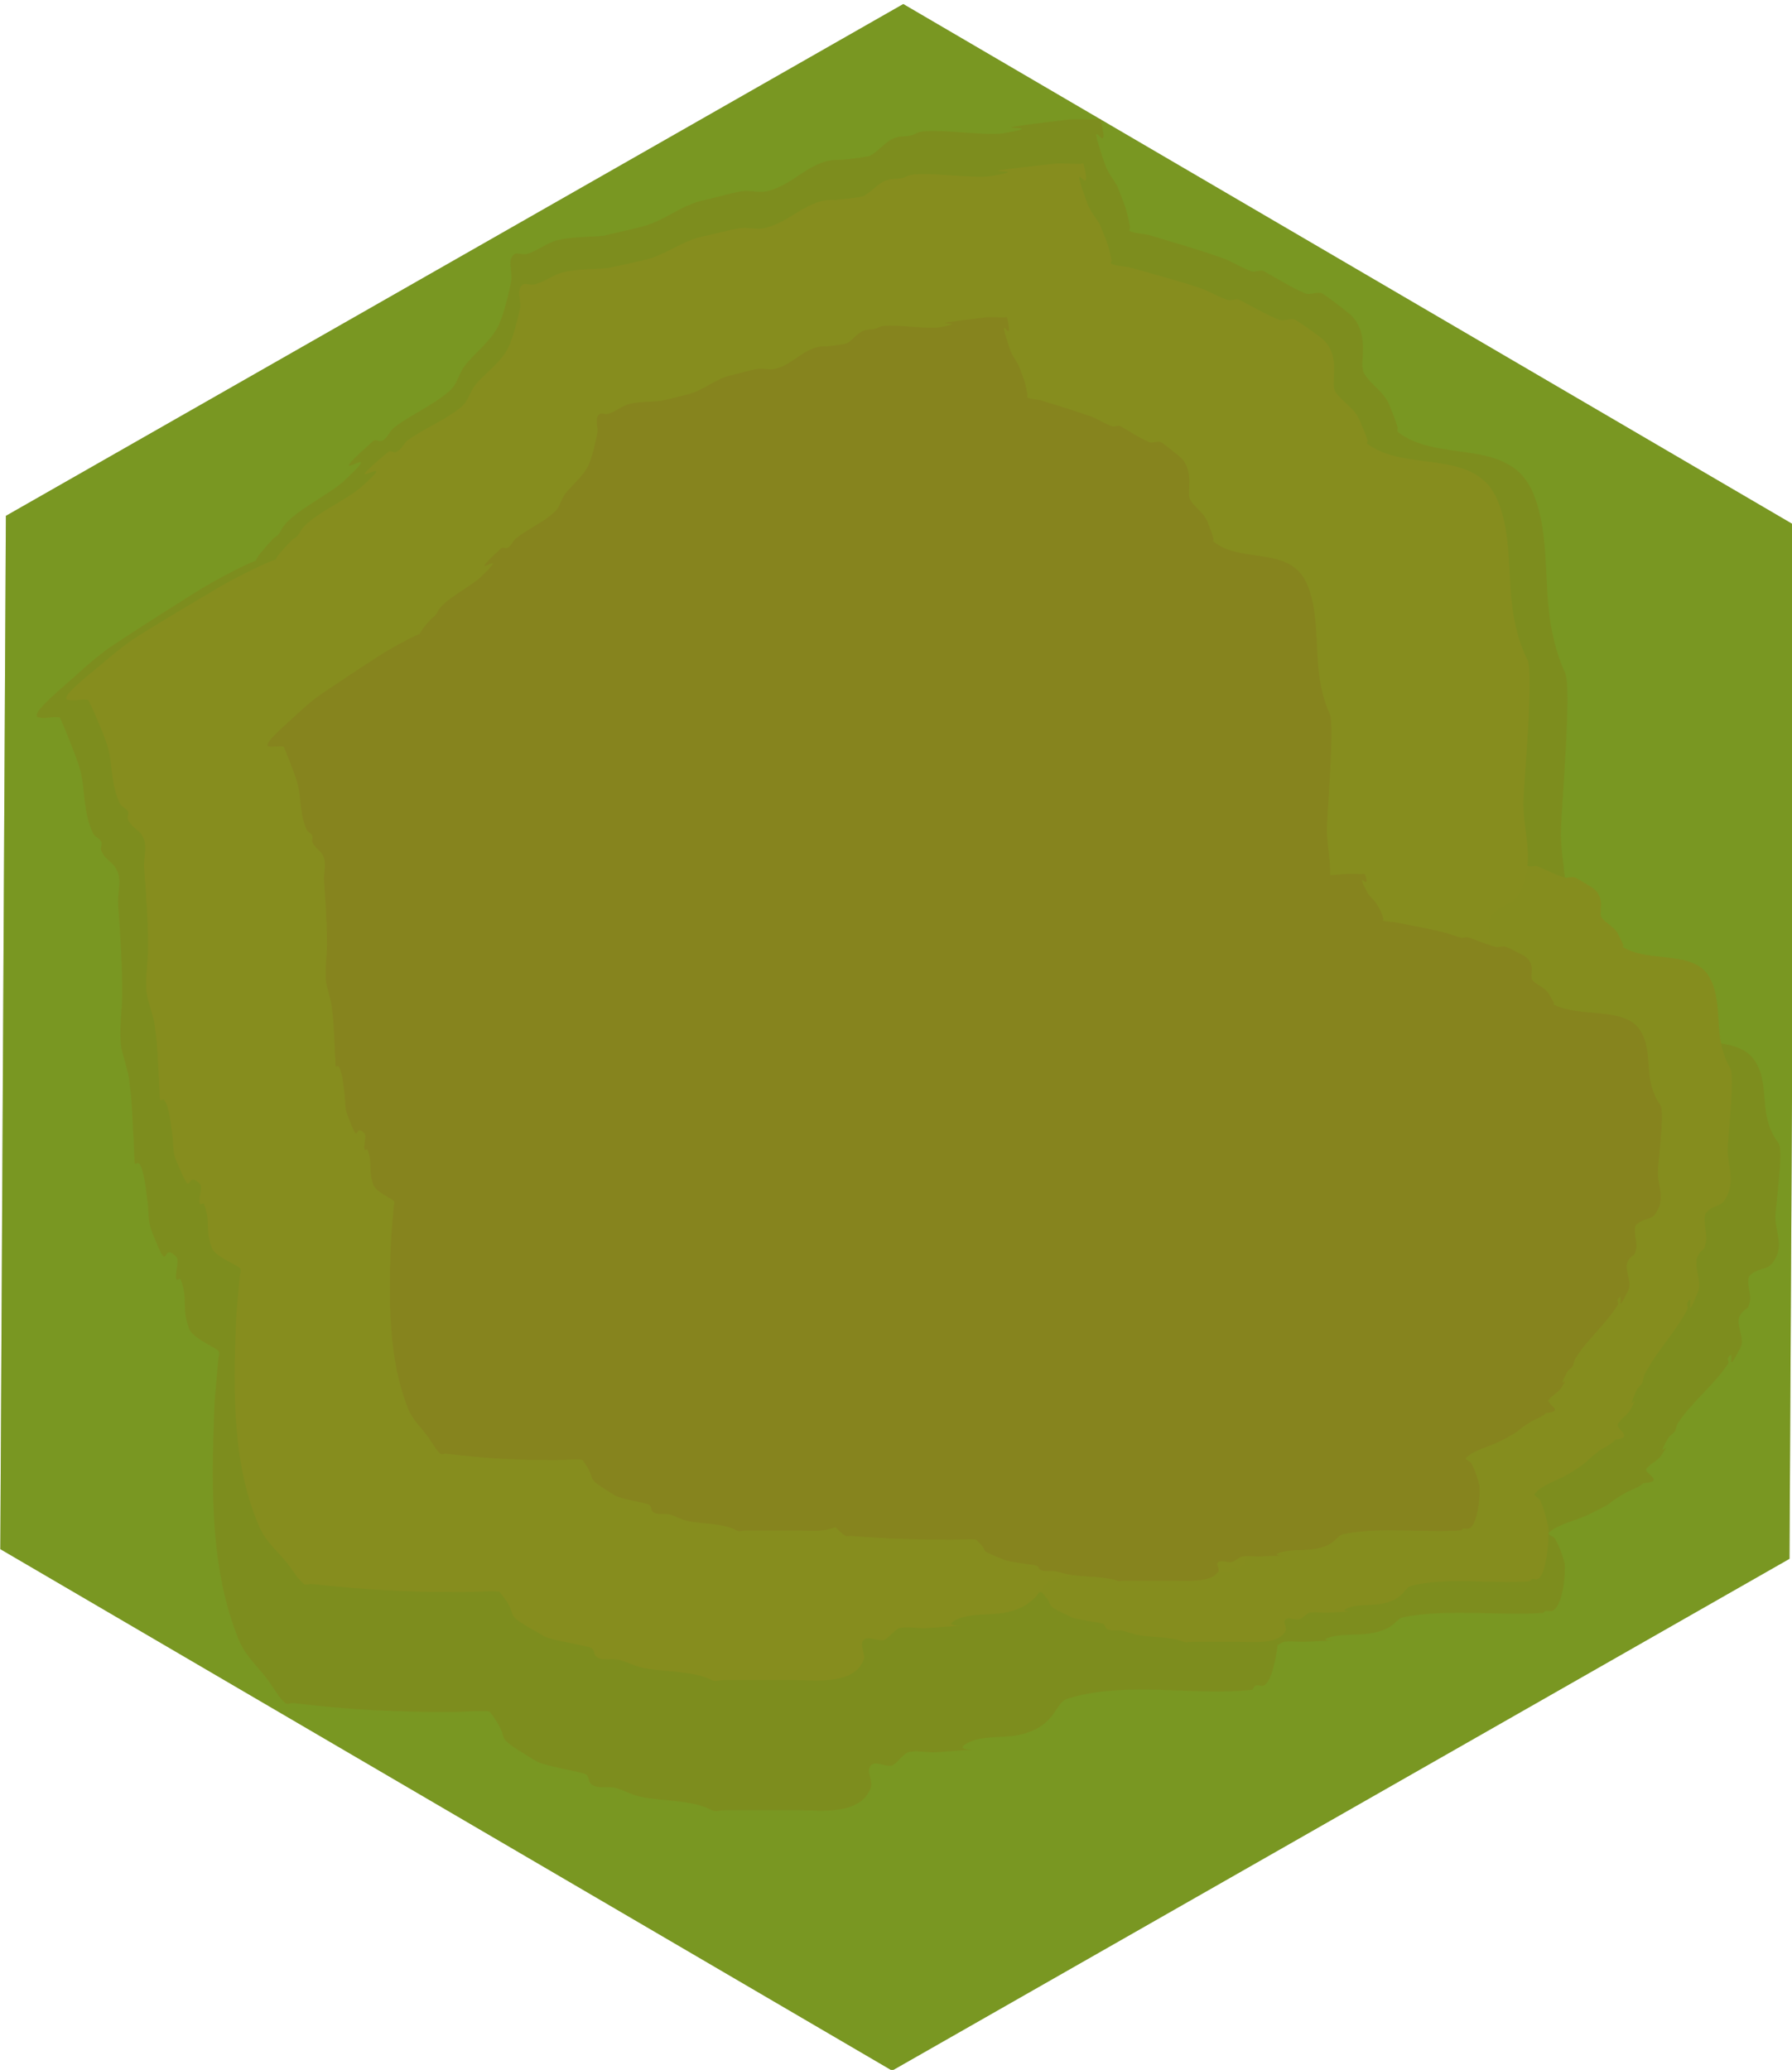 <?xml version="1.0" encoding="UTF-8" standalone="no"?>
<svg
   xmlns:osb="http://www.openswatchbook.org/uri/2009/osb"
   xmlns:dc="http://purl.org/dc/elements/1.1/"
   xmlns:cc="http://creativecommons.org/ns#"
   xmlns:rdf="http://www.w3.org/1999/02/22-rdf-syntax-ns#"
   xmlns:svg="http://www.w3.org/2000/svg"
   xmlns="http://www.w3.org/2000/svg"
   xmlns:sodipodi="http://sodipodi.sourceforge.net/DTD/sodipodi-0.dtd"
   xmlns:inkscape="http://www.inkscape.org/namespaces/inkscape"
   width="21.167mm"
   height="24.442mm"
   viewBox="0 0 21.167 24.442"
   version="1.1"
   id="svg8"
   inkscape:version="1.0.1 (3bc2e813f5, 2020-09-07)"
   sodipodi:docname="mudTile1Selected.svg">
  <defs
     id="defs2">
    <linearGradient
       id="linearGradient1027"
       osb:paint="solid">
      <stop
         style="stop-color:#486336;stop-opacity:1;"
         offset="0"
         id="stop1025" />
    </linearGradient>
    <filter
       inkscape:collect="always"
       style="color-interpolation-filters:sRGB"
       id="filter1023"
       x="-0.043"
       width="1.086"
       y="-0.041"
       height="1.083">
      <feGaussianBlur
         inkscape:collect="always"
         stdDeviation="0.309"
         id="feGaussianBlur1025" />
    </filter>
    <filter
       inkscape:collect="always"
       style="color-interpolation-filters:sRGB"
       id="filter1143"
       x="-0.013"
       width="1.026"
       y="-0.013"
       height="1.025">
      <feGaussianBlur
         inkscape:collect="always"
         stdDeviation="0.094"
         id="feGaussianBlur1145" />
    </filter>
  </defs>
  <sodipodi:namedview
     id="base"
     pagecolor="#ffffff"
     bordercolor="#666666"
     borderopacity="1.0"
     inkscape:pageopacity="0.0"
     inkscape:pageshadow="2"
     inkscape:zoom="5.6"
     inkscape:cx="45.871872"
     inkscape:cy="41.398078"
     inkscape:document-units="mm"
     inkscape:current-layer="layer1"
     inkscape:document-rotation="0"
     showgrid="false"
     inkscape:snap-page="true"
     inkscape:window-width="1052"
     inkscape:window-height="986"
     inkscape:window-x="106"
     inkscape:window-y="2"
     inkscape:window-maximized="0"
     inkscape:snap-nodes="false" />
  <g
     inkscape:label="Layer 1"
     inkscape:groupmode="layer"
     id="layer1"
     transform="translate(-78.619,-56.731)">
    <path
       sodipodi:type="star"
       style="mix-blend-mode:normal;fill:#46702c;fill-opacity:1;stroke-width:0.265"
       id="path10"
       sodipodi:sides="6"
       sodipodi:cx="105.83333"
       sodipodi:cy="144.3869"
       sodipodi:r1="99.202728"
       sodipodi:r2="85.912086"
       sodipodi:arg1="0.51820093"
       sodipodi:arg2="1.0417997"
       inkscape:flatsided="true"
       inkscape:rounded="0"
       inkscape:randomized="0"
       d="M 192.012,193.524 106.369,243.588 20.19,194.451 19.655,95.25 105.298,45.186 191.476,94.323 Z"
       transform="matrix(0.123,0,0,-0.123,76.205,86.74)" />
    <path
       style="fill:#4b6327;fill-opacity:1;stroke:none;stroke-width:0.245px;stroke-linecap:butt;stroke-linejoin:miter;stroke-opacity:1;filter:url(#filter1143)"
       d="m 89.107,60.642 c -0.34,-0.031 -0.532,0.267 -0.85,0.331 -0.093,0.019 -0.19,-0.014 -0.283,0 -0.144,0.022 -0.283,0.066 -0.425,0.094 -0.259,0.052 -0.448,0.223 -0.709,0.283 -0.141,0.033 -0.283,0.063 -0.425,0.094 -0.173,0.016 -0.35,0.009 -0.52,0.047 -0.117,0.026 -0.216,0.107 -0.331,0.142 -0.092,0.028 -0.142,-0.046 -0.189,0.047 -0.029,0.059 0.013,0.172 0,0.236 -0.025,0.126 -0.087,0.363 -0.142,0.472 -0.083,0.166 -0.264,0.292 -0.378,0.425 -0.083,0.097 -0.079,0.196 -0.189,0.283 -0.188,0.15 -0.419,0.239 -0.614,0.378 -0.054,0.039 -0.078,0.121 -0.142,0.142 -0.03,0.01 -0.07,-0.02 -0.094,0 -0.705,0.588 0.236,-0.071 -0.331,0.425 -0.17,0.148 -0.62,0.343 -0.709,0.52 -0.033,0.066 -0.071,0.071 -0.094,0.094 -0.514,0.514 0.292,-0.05 -0.709,0.472 -0.164,0.086 -1.052,0.619 -1.181,0.709 -0.166,0.115 -0.316,0.251 -0.472,0.378 -0.216,0.176 -0.364,0.315 -0.283,0.331 0.077,0.015 0.159,-0.013 0.236,0 0.012,0.002 0.21,0.461 0.236,0.567 0.056,0.225 0.031,0.439 0.142,0.661 0.02,0.04 0.08,0.052 0.094,0.094 0.01,0.03 -0.014,0.066 0,0.094 0.054,0.108 0.148,0.114 0.189,0.236 0.035,0.105 -0.009,0.221 0,0.331 0.025,0.322 0.047,0.62 0.047,0.945 0,0.172 -0.048,0.446 0,0.614 0.095,0.333 0.063,0.205 0.094,0.425 0.023,0.159 0.043,0.752 0.047,0.756 0.011,0.011 0.036,-0.011 0.047,0 0.061,0.061 0.083,0.314 0.094,0.378 0.02,0.11 0.004,0.228 0.047,0.331 0.227,0.544 0.093,0.093 0.283,0.283 0.037,0.037 -0.024,0.189 0,0.236 0.007,0.014 0.041,-0.015 0.047,0 0.089,0.222 0.007,0.286 0.094,0.52 0.038,0.102 0.294,0.199 0.331,0.236 0.022,0.022 0.002,0.063 0,0.094 -0.015,0.189 -0.04,0.377 -0.047,0.567 -0.029,0.794 -0.046,1.667 0.283,2.41 0.073,0.164 0.22,0.284 0.331,0.425 0.062,0.079 0.112,0.172 0.189,0.236 0.024,0.02 0.063,-0.004 0.094,0 0.668,0.074 1.154,0.095 1.795,0.095 0.085,0 0.408,-0.022 0.425,0 0.29,0.363 -0.048,0.196 0.52,0.52 0.091,0.052 0.525,0.114 0.567,0.142 0.029,0.02 0.022,0.07 0.047,0.094 0.068,0.068 0.191,0.022 0.283,0.047 0.096,0.026 0.186,0.075 0.283,0.094 0.252,0.05 0.579,0.03 0.803,0.142 0.042,0.021 0.094,0 0.142,0 0.283,0 0.567,0 0.85,0 0.229,0 0.684,0.061 0.803,-0.236 0.029,-0.073 -0.056,-0.181 0,-0.236 0.056,-0.056 0.159,0.015 0.236,0 0.053,-0.011 0.136,-0.131 0.189,-0.142 0.108,-0.022 0.221,0.009 0.331,0 0.825,-0.063 0.095,0.023 0.331,-0.094 0.185,-0.093 0.413,-0.047 0.614,-0.094 0.398,-0.094 0.373,-0.334 0.52,-0.378 0.638,-0.191 1.428,-0.029 2.079,-0.094 0.022,-0.002 0.026,-0.04 0.047,-0.047 0.03,-0.01 0.066,0.014 0.094,0 0.177,-0.089 0.207,-0.963 0.189,-1.087 -0.028,-0.193 -0.076,-0.384 -0.142,-0.567 -0.019,-0.053 -0.129,-0.096 -0.094,-0.142 0.156,-0.209 0.413,-0.274 0.614,-0.425 0.431,-0.323 0.208,-0.192 0.52,-0.472 0.091,-0.082 0.217,-0.132 0.283,-0.236 0.353,-0.035 -0.003,-0.231 0.047,-0.331 0.064,-0.127 0.172,-0.18 0.236,-0.331 0.175,-0.408 -0.127,0.214 0.094,-0.378 0.02,-0.053 0.072,-0.09 0.094,-0.142 0.026,-0.06 0.022,-0.129 0.047,-0.189 0.206,-0.481 0.551,-0.892 0.756,-1.37 0.019,-0.043 -0.021,-0.099 0,-0.142 0.133,-0.265 -0.072,0.545 0.189,-0.236 0.071,-0.213 -0.1,-0.556 0,-0.756 0.101,-0.202 0.106,-0.041 0.142,-0.331 0.013,-0.107 -0.071,-0.478 0,-0.567 0.171,-0.213 0.267,-0.066 0.378,-0.378 0.119,-0.333 0,-0.62 0,-0.945 0,-0.232 0.128,-1.54 0.047,-1.701 -0.104,-0.208 -0.164,-0.46 -0.189,-0.709 -0.039,-0.388 -0.006,-0.862 -0.189,-1.228 -0.278,-0.556 -1.067,-0.28 -1.512,-0.614 -0.013,-0.009 0.005,-0.032 0,-0.047 -0.027,-0.08 -0.061,-0.158 -0.094,-0.236 -0.062,-0.145 -0.2,-0.206 -0.283,-0.331 -0.071,-0.107 0.077,-0.395 -0.142,-0.614 -0.021,-0.021 -0.277,-0.209 -0.331,-0.236 -0.047,-0.024 -0.142,0.018 -0.189,0 -0.157,-0.059 -0.326,-0.163 -0.472,-0.236 -0.042,-0.021 -0.097,0.015 -0.142,0 -0.114,-0.038 -0.217,-0.104 -0.331,-0.142 -0.265,-0.088 -0.535,-0.16 -0.803,-0.236 -0.077,-0.022 -0.162,-0.017 -0.236,-0.047 -0.015,-0.006 0.003,-0.032 0,-0.047 -0.013,-0.064 -0.027,-0.127 -0.047,-0.189 -0.027,-0.08 -0.063,-0.157 -0.094,-0.236 -0.047,-0.079 -0.11,-0.15 -0.142,-0.236 -0.254,-0.699 0.082,0.045 -0.047,-0.472 -0.004,-0.015 -0.032,0 -0.047,0 -0.11,0 -0.221,-0.012 -0.331,0 -1.304,0.145 -0.083,0.037 -0.709,0.142 -0.228,0.038 -0.858,-0.067 -0.992,0 -0.1,0.05 -0.121,0.018 -0.236,0.047 -0.104,0.026 -0.191,0.143 -0.283,0.189 -0.041,0.021 -0.327,0.046 -0.331,0.047 z"
       id="path1151"
       transform="matrix(1.046,0,0,1.115,-4.643,-8.995)" />
    <path
       style="fill:#4b6327;fill-opacity:1;stroke:none;stroke-width:0.415px;stroke-linecap:butt;stroke-linejoin:miter;stroke-opacity:1;filter:url(#filter1143)"
       d="m 89.107,60.642 c -0.34,-0.031 -0.532,0.267 -0.85,0.331 -0.093,0.019 -0.19,-0.014 -0.283,0 -0.144,0.022 -0.283,0.066 -0.425,0.094 -0.259,0.052 -0.448,0.223 -0.709,0.283 -0.141,0.033 -0.283,0.063 -0.425,0.094 -0.173,0.016 -0.35,0.009 -0.52,0.047 -0.117,0.026 -0.216,0.107 -0.331,0.142 -0.092,0.028 -0.142,-0.046 -0.189,0.047 -0.029,0.059 0.013,0.172 0,0.236 -0.025,0.126 -0.087,0.363 -0.142,0.472 -0.083,0.166 -0.264,0.292 -0.378,0.425 -0.083,0.097 -0.079,0.196 -0.189,0.283 -0.188,0.15 -0.419,0.239 -0.614,0.378 -0.054,0.039 -0.078,0.121 -0.142,0.142 -0.03,0.01 -0.07,-0.02 -0.094,0 -0.705,0.588 0.236,-0.071 -0.331,0.425 -0.17,0.148 -0.62,0.343 -0.709,0.52 -0.033,0.066 -0.071,0.071 -0.094,0.094 -0.514,0.514 0.292,-0.05 -0.709,0.472 -0.164,0.086 -1.052,0.619 -1.181,0.709 -0.166,0.115 -0.316,0.251 -0.472,0.378 -0.216,0.176 -0.364,0.315 -0.283,0.331 0.077,0.015 0.159,-0.013 0.236,0 0.012,0.002 0.21,0.461 0.236,0.567 0.056,0.225 0.031,0.439 0.142,0.661 0.02,0.04 0.08,0.052 0.094,0.094 0.01,0.03 -0.014,0.066 0,0.094 0.054,0.108 0.148,0.114 0.189,0.236 0.035,0.105 -0.009,0.221 0,0.331 0.025,0.322 0.047,0.62 0.047,0.945 0,0.172 -0.048,0.446 0,0.614 0.095,0.333 0.063,0.205 0.094,0.425 0.023,0.159 0.043,0.752 0.047,0.756 0.011,0.011 0.036,-0.011 0.047,0 0.061,0.061 0.083,0.314 0.094,0.378 0.02,0.11 0.004,0.228 0.047,0.331 0.227,0.544 0.093,0.093 0.283,0.283 0.037,0.037 -0.024,0.189 0,0.236 0.007,0.014 0.041,-0.015 0.047,0 0.089,0.222 0.007,0.286 0.094,0.52 0.038,0.102 0.294,0.199 0.331,0.236 0.022,0.022 0.002,0.063 0,0.094 -0.015,0.189 -0.04,0.377 -0.047,0.567 -0.029,0.794 -0.046,1.667 0.283,2.41 0.073,0.164 0.22,0.284 0.331,0.425 0.062,0.079 0.112,0.172 0.189,0.236 0.024,0.02 0.063,-0.004 0.094,0 0.668,0.074 1.154,0.095 1.795,0.095 0.085,0 0.408,-0.022 0.425,0 0.29,0.363 -0.048,0.196 0.52,0.52 0.091,0.052 0.525,0.114 0.567,0.142 0.029,0.02 0.022,0.07 0.047,0.094 0.068,0.068 0.191,0.022 0.283,0.047 0.096,0.026 0.186,0.075 0.283,0.094 0.252,0.05 0.579,0.03 0.803,0.142 0.042,0.021 0.094,0 0.142,0 0.283,0 0.567,0 0.85,0 0.229,0 0.684,0.061 0.803,-0.236 0.029,-0.073 -0.056,-0.181 0,-0.236 0.056,-0.056 0.159,0.015 0.236,0 0.053,-0.011 0.136,-0.131 0.189,-0.142 0.108,-0.022 0.221,0.009 0.331,0 0.825,-0.063 0.095,0.023 0.331,-0.094 0.185,-0.093 0.413,-0.047 0.614,-0.094 0.398,-0.094 0.373,-0.334 0.52,-0.378 0.638,-0.191 1.428,-0.029 2.079,-0.094 0.022,-0.002 0.026,-0.04 0.047,-0.047 0.03,-0.01 0.066,0.014 0.094,0 0.177,-0.089 0.207,-0.963 0.189,-1.087 -0.028,-0.193 -0.076,-0.384 -0.142,-0.567 -0.019,-0.053 -0.129,-0.096 -0.094,-0.142 0.156,-0.209 0.413,-0.274 0.614,-0.425 0.431,-0.323 0.208,-0.192 0.52,-0.472 0.091,-0.082 0.217,-0.132 0.283,-0.236 0.353,-0.035 -0.003,-0.231 0.047,-0.331 0.064,-0.127 0.172,-0.18 0.236,-0.331 0.175,-0.408 -0.127,0.214 0.094,-0.378 0.02,-0.053 0.072,-0.09 0.094,-0.142 0.026,-0.06 0.022,-0.129 0.047,-0.189 0.206,-0.481 0.551,-0.892 0.756,-1.37 0.019,-0.043 -0.021,-0.099 0,-0.142 0.133,-0.265 -0.072,0.545 0.189,-0.236 0.071,-0.213 -0.1,-0.556 0,-0.756 0.101,-0.202 0.106,-0.041 0.142,-0.331 0.013,-0.107 -0.071,-0.478 0,-0.567 0.171,-0.213 0.267,-0.066 0.378,-0.378 0.119,-0.333 0,-0.62 0,-0.945 0,-0.232 0.128,-1.54 0.047,-1.701 -0.104,-0.208 -0.164,-0.46 -0.189,-0.709 -0.039,-0.388 -0.006,-0.862 -0.189,-1.228 -0.278,-0.556 -1.067,-0.28 -1.512,-0.614 -0.013,-0.009 0.005,-0.032 0,-0.047 -0.027,-0.08 -0.061,-0.158 -0.094,-0.236 -0.062,-0.145 -0.2,-0.206 -0.283,-0.331 -0.071,-0.107 0.077,-0.395 -0.142,-0.614 -0.021,-0.021 -0.277,-0.209 -0.331,-0.236 -0.047,-0.024 -0.142,0.018 -0.189,0 -0.157,-0.059 -0.326,-0.163 -0.472,-0.236 -0.042,-0.021 -0.097,0.015 -0.142,0 -0.114,-0.038 -0.217,-0.104 -0.331,-0.142 -0.265,-0.088 -0.535,-0.16 -0.803,-0.236 -0.077,-0.022 -0.162,-0.017 -0.236,-0.047 -0.015,-0.006 0.003,-0.032 0,-0.047 -0.013,-0.064 -0.027,-0.127 -0.047,-0.189 -0.027,-0.08 -0.063,-0.157 -0.094,-0.236 -0.047,-0.079 -0.11,-0.15 -0.142,-0.236 -0.254,-0.699 0.082,0.045 -0.047,-0.472 -0.004,-0.015 -0.032,0 -0.047,0 -0.11,0 -0.221,-0.012 -0.331,0 -1.304,0.145 -0.083,0.037 -0.709,0.142 -0.228,0.038 -0.858,-0.067 -0.992,0 -0.1,0.05 -0.121,0.018 -0.236,0.047 -0.104,0.026 -0.191,0.143 -0.283,0.189 -0.041,0.021 -0.327,0.046 -0.331,0.047 z"
       id="path1153"
       transform="matrix(0.787,0,0,0.515,23.072,36.203)" />
    <path
       style="fill:#576327;fill-opacity:1;stroke:none;stroke-width:0.431px;stroke-linecap:butt;stroke-linejoin:miter;stroke-opacity:1;filter:url(#filter1143)"
       d="m 92.462,62.354 c -0.34,-0.031 -0.532,0.267 -0.85,0.331 -0.093,0.019 -0.19,-0.014 -0.283,0 -0.144,0.022 -0.283,0.066 -0.425,0.094 -0.259,0.052 -0.448,0.223 -0.709,0.283 -0.141,0.033 -0.283,0.063 -0.425,0.094 -0.173,0.016 -0.35,0.009 -0.52,0.047 -0.117,0.026 -0.216,0.107 -0.331,0.142 -0.092,0.028 -0.142,-0.046 -0.189,0.047 -0.029,0.059 0.013,0.172 0,0.236 -0.025,0.126 -0.087,0.363 -0.142,0.472 -0.083,0.166 -0.264,0.292 -0.378,0.425 -0.083,0.097 -0.079,0.196 -0.189,0.283 -0.188,0.15 -0.419,0.239 -0.614,0.378 -0.054,0.039 -0.078,0.121 -0.142,0.142 -0.03,0.01 -0.07,-0.02 -0.094,0 -0.705,0.588 0.236,-0.071 -0.331,0.425 -0.17,0.148 -0.62,0.343 -0.709,0.52 -0.033,0.066 -0.071,0.071 -0.094,0.094 -0.514,0.514 0.292,-0.05 -0.709,0.472 -0.164,0.086 -1.052,0.619 -1.181,0.709 -0.166,0.115 -0.316,0.251 -0.472,0.378 -0.216,0.176 -0.364,0.315 -0.283,0.331 0.077,0.015 0.159,-0.013 0.236,0 0.012,0.002 0.21,0.461 0.236,0.567 0.056,0.225 0.031,0.439 0.142,0.661 0.02,0.04 0.08,0.052 0.094,0.094 0.01,0.03 -0.014,0.066 0,0.094 0.054,0.108 0.148,0.114 0.189,0.236 0.035,0.105 -0.009,0.221 0,0.331 0.025,0.322 0.047,0.62 0.047,0.945 0,0.172 -0.048,0.446 0,0.614 0.095,0.333 0.063,0.205 0.094,0.425 0.023,0.159 0.043,0.752 0.047,0.756 0.011,0.011 0.036,-0.011 0.047,0 0.061,0.061 0.083,0.314 0.094,0.378 0.02,0.11 0.004,0.228 0.047,0.331 0.227,0.544 0.093,0.093 0.283,0.283 0.037,0.037 -0.024,0.189 0,0.236 0.007,0.014 0.041,-0.015 0.047,0 0.089,0.222 0.007,0.286 0.094,0.52 0.038,0.102 0.294,0.199 0.331,0.236 0.022,0.022 0.002,0.063 0,0.094 -0.015,0.189 -0.04,0.377 -0.047,0.567 -0.029,0.794 -0.046,1.667 0.283,2.41 0.073,0.164 0.22,0.284 0.331,0.425 0.062,0.079 0.112,0.172 0.189,0.236 0.024,0.02 0.063,-0.004 0.094,0 0.668,0.074 1.154,0.095 1.795,0.095 0.085,0 0.408,-0.022 0.425,0 0.29,0.363 -0.048,0.196 0.52,0.52 0.091,0.052 0.525,0.114 0.567,0.142 0.029,0.02 0.022,0.07 0.047,0.094 0.068,0.068 0.191,0.022 0.283,0.047 0.096,0.026 0.186,0.075 0.283,0.094 0.252,0.05 0.579,0.03 0.803,0.142 0.042,0.021 0.094,0 0.142,0 0.283,0 0.567,0 0.85,0 0.229,0 0.684,0.061 0.803,-0.236 0.029,-0.073 -0.056,-0.181 0,-0.236 0.056,-0.056 0.159,0.015 0.236,0 0.053,-0.011 0.136,-0.131 0.189,-0.142 0.108,-0.022 0.221,0.009 0.331,0 0.825,-0.063 0.095,0.023 0.331,-0.094 0.185,-0.093 0.413,-0.047 0.614,-0.094 0.398,-0.094 0.373,-0.334 0.52,-0.378 0.638,-0.191 1.428,-0.029 2.079,-0.094 0.022,-0.002 0.026,-0.04 0.047,-0.047 0.03,-0.01 0.066,0.014 0.094,0 0.177,-0.089 0.207,-0.963 0.189,-1.087 -0.028,-0.193 -0.076,-0.384 -0.142,-0.567 -0.019,-0.053 -0.129,-0.096 -0.094,-0.142 0.156,-0.209 0.413,-0.274 0.614,-0.425 0.431,-0.323 0.208,-0.192 0.52,-0.472 0.091,-0.082 0.217,-0.132 0.283,-0.236 0.353,-0.035 -0.003,-0.231 0.047,-0.331 0.064,-0.127 0.172,-0.18 0.236,-0.331 0.175,-0.408 -0.127,0.214 0.094,-0.378 0.02,-0.053 0.072,-0.09 0.094,-0.142 0.026,-0.06 0.022,-0.129 0.047,-0.189 0.206,-0.481 0.551,-0.892 0.756,-1.37 0.019,-0.043 -0.021,-0.099 0,-0.142 0.133,-0.265 -0.072,0.545 0.189,-0.236 0.071,-0.213 -0.1,-0.556 0,-0.756 0.101,-0.202 0.106,-0.041 0.142,-0.331 0.013,-0.107 -0.071,-0.478 0,-0.567 0.171,-0.213 0.267,-0.066 0.378,-0.378 0.119,-0.333 0,-0.62 0,-0.945 0,-0.232 0.128,-1.54 0.047,-1.701 -0.104,-0.208 -0.164,-0.46 -0.189,-0.709 -0.039,-0.388 -0.006,-0.862 -0.189,-1.228 -0.278,-0.556 -1.067,-0.28 -1.512,-0.614 -0.013,-0.009 0.005,-0.032 0,-0.047 -0.027,-0.08 -0.061,-0.158 -0.094,-0.236 -0.062,-0.145 -0.2,-0.206 -0.283,-0.331 -0.071,-0.107 0.077,-0.395 -0.142,-0.614 -0.021,-0.021 -0.277,-0.209 -0.331,-0.236 -0.047,-0.024 -0.142,0.018 -0.189,0 -0.157,-0.059 -0.326,-0.163 -0.472,-0.236 -0.042,-0.021 -0.097,0.015 -0.142,0 -0.114,-0.038 -0.217,-0.104 -0.331,-0.142 -0.265,-0.088 -0.535,-0.16 -0.803,-0.236 -0.077,-0.022 -0.162,-0.017 -0.236,-0.047 -0.015,-0.006 0.003,-0.032 0,-0.047 -0.013,-0.064 -0.027,-0.127 -0.047,-0.189 -0.027,-0.08 -0.063,-0.157 -0.094,-0.236 -0.047,-0.079 -0.11,-0.15 -0.142,-0.236 -0.254,-0.699 0.082,0.045 -0.047,-0.472 -0.004,-0.015 -0.032,0 -0.047,0 -0.11,0 -0.221,-0.012 -0.331,0 -1.304,0.145 -0.083,0.037 -0.709,0.142 -0.228,0.038 -0.858,-0.067 -0.992,0 -0.1,0.05 -0.121,0.018 -0.236,0.047 -0.104,0.026 -0.191,0.143 -0.283,0.189 -0.041,0.021 -0.327,0.046 -0.331,0.047 z"
       id="path1149"
       transform="matrix(0.67,0,0,0.562,31.637,31.255)" />
    <path
       style="fill:#586227;fill-opacity:1;stroke:none;stroke-width:0.265px;stroke-linecap:butt;stroke-linejoin:miter;stroke-opacity:1;filter:url(#filter1143)"
       d="m 88.494,59.094 c -0.34,-0.031 -0.532,0.267 -0.85,0.331 -0.093,0.019 -0.19,-0.014 -0.283,0 -0.144,0.022 -0.283,0.066 -0.425,0.094 -0.259,0.052 -0.448,0.223 -0.709,0.283 -0.141,0.033 -0.283,0.063 -0.425,0.094 -0.173,0.016 -0.35,0.009 -0.52,0.047 -0.117,0.026 -0.216,0.107 -0.331,0.142 -0.092,0.028 -0.142,-0.046 -0.189,0.047 -0.029,0.059 0.013,0.172 0,0.236 -0.025,0.126 -0.087,0.363 -0.142,0.472 -0.083,0.166 -0.264,0.292 -0.378,0.425 -0.083,0.097 -0.079,0.196 -0.189,0.283 -0.188,0.15 -0.419,0.239 -0.614,0.378 -0.054,0.039 -0.078,0.121 -0.142,0.142 -0.03,0.01 -0.07,-0.02 -0.094,0 -0.705,0.588 0.236,-0.071 -0.331,0.425 -0.17,0.148 -0.62,0.343 -0.709,0.52 -0.033,0.066 -0.071,0.071 -0.094,0.094 -0.514,0.514 0.292,-0.05 -0.709,0.472 -0.164,0.086 -1.052,0.619 -1.181,0.709 -0.166,0.115 -0.316,0.251 -0.472,0.378 -0.216,0.176 -0.364,0.315 -0.283,0.331 0.077,0.015 0.159,-0.013 0.236,0 0.012,0.002 0.21,0.461 0.236,0.567 0.056,0.225 0.031,0.439 0.142,0.661 0.02,0.04 0.08,0.052 0.094,0.094 0.01,0.03 -0.014,0.066 0,0.094 0.054,0.108 0.148,0.114 0.189,0.236 0.035,0.105 -0.009,0.221 0,0.331 0.025,0.322 0.047,0.62 0.047,0.945 0,0.172 -0.048,0.446 0,0.614 0.095,0.333 0.063,0.205 0.094,0.425 0.023,0.159 0.043,0.752 0.047,0.756 0.011,0.011 0.036,-0.011 0.047,0 0.061,0.061 0.083,0.314 0.094,0.378 0.02,0.11 0.004,0.228 0.047,0.331 0.227,0.544 0.093,0.093 0.283,0.283 0.037,0.037 -0.024,0.189 0,0.236 0.007,0.014 0.041,-0.015 0.047,0 0.089,0.222 0.007,0.286 0.094,0.52 0.038,0.102 0.294,0.199 0.331,0.236 0.022,0.022 0.002,0.063 0,0.094 -0.015,0.189 -0.04,0.377 -0.047,0.567 -0.029,0.794 -0.046,1.667 0.283,2.41 0.073,0.164 0.22,0.284 0.331,0.425 0.062,0.079 0.112,0.172 0.189,0.236 0.024,0.02 0.063,-0.004 0.094,0 0.668,0.074 1.154,0.095 1.795,0.095 0.085,0 0.408,-0.022 0.425,0 0.29,0.363 -0.048,0.196 0.52,0.52 0.091,0.052 0.525,0.114 0.567,0.142 0.029,0.02 0.022,0.07 0.047,0.094 0.068,0.068 0.191,0.022 0.283,0.047 0.096,0.026 0.186,0.075 0.283,0.094 0.252,0.05 0.579,0.03 0.803,0.142 0.042,0.021 0.094,0 0.142,0 0.283,0 0.567,0 0.85,0 0.229,0 0.684,0.061 0.803,-0.236 0.029,-0.073 -0.056,-0.181 0,-0.236 0.056,-0.056 0.159,0.015 0.236,0 0.053,-0.011 0.136,-0.131 0.189,-0.142 0.108,-0.022 0.221,0.009 0.331,0 0.825,-0.063 0.095,0.023 0.331,-0.094 0.185,-0.093 0.413,-0.047 0.614,-0.094 0.398,-0.094 0.373,-0.334 0.52,-0.378 0.638,-0.191 1.428,-0.029 2.079,-0.094 0.022,-0.002 0.026,-0.04 0.047,-0.047 0.03,-0.01 0.066,0.014 0.094,0 0.177,-0.089 0.207,-0.963 0.189,-1.087 -0.028,-0.193 -0.076,-0.384 -0.142,-0.567 -0.019,-0.053 -0.129,-0.096 -0.094,-0.142 0.156,-0.209 0.413,-0.274 0.614,-0.425 0.431,-0.323 0.208,-0.192 0.52,-0.472 0.091,-0.082 0.217,-0.132 0.283,-0.236 0.353,-0.035 -0.003,-0.231 0.047,-0.331 0.064,-0.127 0.172,-0.18 0.236,-0.331 0.175,-0.408 -0.127,0.214 0.094,-0.378 0.02,-0.053 0.072,-0.09 0.094,-0.142 0.026,-0.06 0.022,-0.129 0.047,-0.189 0.206,-0.481 0.551,-0.892 0.756,-1.37 0.019,-0.043 -0.021,-0.099 0,-0.142 0.133,-0.265 -0.072,0.545 0.189,-0.236 0.071,-0.213 -0.1,-0.556 0,-0.756 0.101,-0.202 0.106,-0.041 0.142,-0.331 0.013,-0.107 -0.071,-0.478 0,-0.567 0.171,-0.213 0.267,-0.066 0.378,-0.378 0.119,-0.333 0,-0.62 0,-0.945 0,-0.232 0.128,-1.54 0.047,-1.701 -0.104,-0.208 -0.164,-0.46 -0.189,-0.709 -0.039,-0.388 -0.006,-0.862 -0.189,-1.228 -0.278,-0.556 -1.067,-0.28 -1.512,-0.614 -0.013,-0.009 0.005,-0.032 0,-0.047 -0.027,-0.08 -0.061,-0.158 -0.094,-0.236 -0.062,-0.145 -0.2,-0.206 -0.283,-0.331 -0.071,-0.107 0.077,-0.395 -0.142,-0.614 -0.021,-0.021 -0.277,-0.209 -0.331,-0.236 -0.047,-0.024 -0.142,0.018 -0.189,0 -0.157,-0.059 -0.326,-0.163 -0.472,-0.236 -0.042,-0.021 -0.097,0.015 -0.142,0 -0.114,-0.038 -0.217,-0.104 -0.331,-0.142 -0.265,-0.088 -0.535,-0.16 -0.803,-0.236 -0.077,-0.022 -0.162,-0.017 -0.236,-0.047 -0.015,-0.006 0.003,-0.032 0,-0.047 -0.013,-0.064 -0.027,-0.127 -0.047,-0.189 -0.027,-0.08 -0.063,-0.157 -0.094,-0.236 -0.047,-0.079 -0.11,-0.15 -0.142,-0.236 -0.254,-0.699 0.082,0.045 -0.047,-0.472 -0.004,-0.015 -0.032,0 -0.047,0 -0.11,0 -0.221,-0.012 -0.331,0 -1.304,0.145 -0.083,0.037 -0.709,0.142 -0.228,0.038 -0.858,-0.067 -0.992,0 -0.1,0.05 -0.121,0.018 -0.236,0.047 -0.104,0.026 -0.191,0.143 -0.283,0.189 -0.041,0.021 -0.327,0.046 -0.331,0.047 z"
       id="path883" />
    <path
       style="fill:#585527;fill-opacity:1;stroke:none;stroke-width:0.347px;stroke-linecap:butt;stroke-linejoin:miter;stroke-opacity:1;filter:url(#filter1023)"
       d="m 89.722,59.991 c -0.34,-0.031 -0.532,0.267 -0.85,0.331 -0.093,0.019 -0.19,-0.014 -0.283,0 -0.144,0.022 -0.283,0.066 -0.425,0.094 -0.259,0.052 -0.448,0.223 -0.709,0.283 -0.141,0.033 -0.283,0.063 -0.425,0.094 -0.173,0.016 -0.35,0.009 -0.52,0.047 -0.117,0.026 -0.216,0.107 -0.331,0.142 -0.092,0.028 -0.142,-0.046 -0.189,0.047 -0.029,0.059 0.013,0.172 0,0.236 -0.025,0.126 -0.087,0.363 -0.142,0.472 -0.083,0.166 -0.264,0.292 -0.378,0.425 -0.083,0.097 -0.079,0.196 -0.189,0.283 -0.188,0.15 -0.419,0.239 -0.614,0.378 -0.054,0.039 -0.078,0.121 -0.142,0.142 -0.03,0.01 -0.07,-0.02 -0.094,0 -0.705,0.588 0.236,-0.071 -0.331,0.425 -0.17,0.148 -0.62,0.343 -0.709,0.52 -0.033,0.066 -0.071,0.071 -0.094,0.094 -0.514,0.514 0.292,-0.05 -0.709,0.472 -0.164,0.086 -1.052,0.619 -1.181,0.709 -0.166,0.115 -0.316,0.251 -0.472,0.378 -0.216,0.176 -0.364,0.315 -0.283,0.331 0.077,0.015 0.159,-0.013 0.236,0 0.012,0.002 0.21,0.461 0.236,0.567 0.056,0.225 0.031,0.439 0.142,0.661 0.02,0.04 0.08,0.052 0.094,0.094 0.01,0.03 -0.014,0.066 0,0.094 0.054,0.108 0.148,0.114 0.189,0.236 0.035,0.105 -0.009,0.221 0,0.331 0.025,0.322 0.047,0.62 0.047,0.945 0,0.172 -0.048,0.446 0,0.614 0.095,0.333 0.063,0.205 0.094,0.425 0.023,0.159 0.043,0.752 0.047,0.756 0.011,0.011 0.036,-0.011 0.047,0 0.061,0.061 0.083,0.314 0.094,0.378 0.02,0.11 0.004,0.228 0.047,0.331 0.227,0.544 0.093,0.093 0.283,0.283 0.037,0.037 -0.024,0.189 0,0.236 0.007,0.014 0.041,-0.015 0.047,0 0.089,0.222 0.007,0.286 0.094,0.52 0.038,0.102 0.294,0.199 0.331,0.236 0.022,0.022 0.002,0.063 0,0.094 -0.015,0.189 -0.04,0.377 -0.047,0.567 -0.029,0.794 -0.046,1.667 0.283,2.41 0.073,0.164 0.22,0.284 0.331,0.425 0.062,0.079 0.112,0.172 0.189,0.236 0.024,0.02 0.063,-0.004 0.094,0 0.668,0.074 1.154,0.095 1.795,0.095 0.085,0 0.408,-0.022 0.425,0 0.29,0.363 -0.048,0.196 0.52,0.52 0.091,0.052 0.525,0.114 0.567,0.142 0.029,0.02 0.022,0.07 0.047,0.094 0.068,0.068 0.191,0.022 0.283,0.047 0.096,0.026 0.186,0.075 0.283,0.094 0.252,0.05 0.579,0.03 0.803,0.142 0.042,0.021 0.094,0 0.142,0 0.283,0 0.567,0 0.85,0 0.229,0 0.684,0.061 0.803,-0.236 0.029,-0.073 -0.056,-0.181 0,-0.236 0.056,-0.056 0.159,0.015 0.236,0 0.053,-0.011 0.136,-0.131 0.189,-0.142 0.108,-0.022 0.221,0.009 0.331,0 0.825,-0.063 0.095,0.023 0.331,-0.094 0.185,-0.093 0.413,-0.047 0.614,-0.094 0.398,-0.094 0.373,-0.334 0.52,-0.378 0.638,-0.191 1.428,-0.029 2.079,-0.094 0.022,-0.002 0.026,-0.04 0.047,-0.047 0.03,-0.01 0.066,0.014 0.094,0 0.177,-0.089 0.207,-0.963 0.189,-1.087 -0.028,-0.193 -0.076,-0.384 -0.142,-0.567 -0.019,-0.053 -0.129,-0.096 -0.094,-0.142 0.156,-0.209 0.413,-0.274 0.614,-0.425 0.431,-0.323 0.208,-0.192 0.52,-0.472 0.091,-0.082 0.217,-0.132 0.283,-0.236 0.353,-0.035 -0.003,-0.231 0.047,-0.331 0.064,-0.127 0.172,-0.18 0.236,-0.331 0.175,-0.408 -0.127,0.214 0.094,-0.378 0.02,-0.053 0.072,-0.09 0.094,-0.142 0.026,-0.06 0.022,-0.129 0.047,-0.189 0.206,-0.481 0.551,-0.892 0.756,-1.37 0.019,-0.043 -0.021,-0.099 0,-0.142 0.133,-0.265 -0.072,0.545 0.189,-0.236 0.071,-0.213 -0.1,-0.556 0,-0.756 0.101,-0.202 0.106,-0.041 0.142,-0.331 0.013,-0.107 -0.071,-0.478 0,-0.567 0.171,-0.213 0.267,-0.066 0.378,-0.378 0.119,-0.333 0,-0.62 0,-0.945 0,-0.232 0.128,-1.54 0.047,-1.701 -0.104,-0.208 -0.164,-0.46 -0.189,-0.709 -0.039,-0.388 -0.006,-0.862 -0.189,-1.228 -0.278,-0.556 -1.067,-0.28 -1.512,-0.614 -0.013,-0.009 0.005,-0.032 0,-0.047 -0.027,-0.08 -0.061,-0.158 -0.094,-0.236 -0.062,-0.145 -0.2,-0.206 -0.283,-0.331 -0.071,-0.107 0.077,-0.395 -0.142,-0.614 -0.021,-0.021 -0.277,-0.209 -0.331,-0.236 -0.047,-0.024 -0.142,0.018 -0.189,0 -0.157,-0.059 -0.326,-0.163 -0.472,-0.236 -0.042,-0.021 -0.097,0.015 -0.142,0 -0.114,-0.038 -0.217,-0.104 -0.331,-0.142 -0.265,-0.088 -0.535,-0.16 -0.803,-0.236 -0.077,-0.022 -0.162,-0.017 -0.236,-0.047 -0.015,-0.006 0.003,-0.032 0,-0.047 -0.013,-0.064 -0.027,-0.127 -0.047,-0.189 -0.027,-0.08 -0.063,-0.157 -0.094,-0.236 -0.047,-0.079 -0.11,-0.15 -0.142,-0.236 -0.254,-0.699 0.082,0.045 -0.047,-0.472 -0.004,-0.015 -0.032,0 -0.047,0 -0.11,0 -0.221,-0.012 -0.331,0 -1.304,0.145 -0.083,0.037 -0.709,0.142 -0.228,0.038 -0.858,-0.067 -0.992,0 -0.1,0.05 -0.121,0.018 -0.236,0.047 -0.104,0.026 -0.191,0.143 -0.283,0.189 -0.041,0.021 -0.327,0.046 -0.331,0.047 z"
       id="path957"
       transform="matrix(0.727,0,0,0.8,23.161,12.83)" />
    <path
       style="fill:#585527;fill-opacity:1;stroke:none;stroke-width:0.475px;stroke-linecap:butt;stroke-linejoin:miter;stroke-opacity:1;filter:url(#filter1023)"
       d="m 89.722,59.991 c -0.34,-0.031 -0.532,0.267 -0.85,0.331 -0.093,0.019 -0.19,-0.014 -0.283,0 -0.144,0.022 -0.283,0.066 -0.425,0.094 -0.259,0.052 -0.448,0.223 -0.709,0.283 -0.141,0.033 -0.283,0.063 -0.425,0.094 -0.173,0.016 -0.35,0.009 -0.52,0.047 -0.117,0.026 -0.216,0.107 -0.331,0.142 -0.092,0.028 -0.142,-0.046 -0.189,0.047 -0.029,0.059 0.013,0.172 0,0.236 -0.025,0.126 -0.087,0.363 -0.142,0.472 -0.083,0.166 -0.264,0.292 -0.378,0.425 -0.083,0.097 -0.079,0.196 -0.189,0.283 -0.188,0.15 -0.419,0.239 -0.614,0.378 -0.054,0.039 -0.078,0.121 -0.142,0.142 -0.03,0.01 -0.07,-0.02 -0.094,0 -0.705,0.588 0.236,-0.071 -0.331,0.425 -0.17,0.148 -0.62,0.343 -0.709,0.52 -0.033,0.066 -0.071,0.071 -0.094,0.094 -0.514,0.514 0.292,-0.05 -0.709,0.472 -0.164,0.086 -1.052,0.619 -1.181,0.709 -0.166,0.115 -0.316,0.251 -0.472,0.378 -0.216,0.176 -0.364,0.315 -0.283,0.331 0.077,0.015 0.159,-0.013 0.236,0 0.012,0.002 0.21,0.461 0.236,0.567 0.056,0.225 0.031,0.439 0.142,0.661 0.02,0.04 0.08,0.052 0.094,0.094 0.01,0.03 -0.014,0.066 0,0.094 0.054,0.108 0.148,0.114 0.189,0.236 0.035,0.105 -0.009,0.221 0,0.331 0.025,0.322 0.047,0.62 0.047,0.945 0,0.172 -0.048,0.446 0,0.614 0.095,0.333 0.063,0.205 0.094,0.425 0.023,0.159 0.043,0.752 0.047,0.756 0.011,0.011 0.036,-0.011 0.047,0 0.061,0.061 0.083,0.314 0.094,0.378 0.02,0.11 0.004,0.228 0.047,0.331 0.227,0.544 0.093,0.093 0.283,0.283 0.037,0.037 -0.024,0.189 0,0.236 0.007,0.014 0.041,-0.015 0.047,0 0.089,0.222 0.007,0.286 0.094,0.52 0.038,0.102 0.294,0.199 0.331,0.236 0.022,0.022 0.002,0.063 0,0.094 -0.015,0.189 -0.04,0.377 -0.047,0.567 -0.029,0.794 -0.046,1.667 0.283,2.41 0.073,0.164 0.22,0.284 0.331,0.425 0.062,0.079 0.112,0.172 0.189,0.236 0.024,0.02 0.063,-0.004 0.094,0 0.668,0.074 1.154,0.095 1.795,0.095 0.085,0 0.408,-0.022 0.425,0 0.29,0.363 -0.048,0.196 0.52,0.52 0.091,0.052 0.525,0.114 0.567,0.142 0.029,0.02 0.022,0.07 0.047,0.094 0.068,0.068 0.191,0.022 0.283,0.047 0.096,0.026 0.186,0.075 0.283,0.094 0.252,0.05 0.579,0.03 0.803,0.142 0.042,0.021 0.094,0 0.142,0 0.283,0 0.567,0 0.85,0 0.229,0 0.684,0.061 0.803,-0.236 0.029,-0.073 -0.056,-0.181 0,-0.236 0.056,-0.056 0.159,0.015 0.236,0 0.053,-0.011 0.136,-0.131 0.189,-0.142 0.108,-0.022 0.221,0.009 0.331,0 0.825,-0.063 0.095,0.023 0.331,-0.094 0.185,-0.093 0.413,-0.047 0.614,-0.094 0.398,-0.094 0.373,-0.334 0.52,-0.378 0.638,-0.191 1.428,-0.029 2.079,-0.094 0.022,-0.002 0.026,-0.04 0.047,-0.047 0.03,-0.01 0.066,0.014 0.094,0 0.177,-0.089 0.207,-0.963 0.189,-1.087 -0.028,-0.193 -0.076,-0.384 -0.142,-0.567 -0.019,-0.053 -0.129,-0.096 -0.094,-0.142 0.156,-0.209 0.413,-0.274 0.614,-0.425 0.431,-0.323 0.208,-0.192 0.52,-0.472 0.091,-0.082 0.217,-0.132 0.283,-0.236 0.353,-0.035 -0.003,-0.231 0.047,-0.331 0.064,-0.127 0.172,-0.18 0.236,-0.331 0.175,-0.408 -0.127,0.214 0.094,-0.378 0.02,-0.053 0.072,-0.09 0.094,-0.142 0.026,-0.06 0.022,-0.129 0.047,-0.189 0.206,-0.481 0.551,-0.892 0.756,-1.37 0.019,-0.043 -0.021,-0.099 0,-0.142 0.133,-0.265 -0.072,0.545 0.189,-0.236 0.071,-0.213 -0.1,-0.556 0,-0.756 0.101,-0.202 0.106,-0.041 0.142,-0.331 0.013,-0.107 -0.071,-0.478 0,-0.567 0.171,-0.213 0.267,-0.066 0.378,-0.378 0.119,-0.333 0,-0.62 0,-0.945 0,-0.232 0.128,-1.54 0.047,-1.701 -0.104,-0.208 -0.164,-0.46 -0.189,-0.709 -0.039,-0.388 -0.006,-0.862 -0.189,-1.228 -0.278,-0.556 -1.067,-0.28 -1.512,-0.614 -0.013,-0.009 0.005,-0.032 0,-0.047 -0.027,-0.08 -0.061,-0.158 -0.094,-0.236 -0.062,-0.145 -0.2,-0.206 -0.283,-0.331 -0.071,-0.107 0.077,-0.395 -0.142,-0.614 -0.021,-0.021 -0.277,-0.209 -0.331,-0.236 -0.047,-0.024 -0.142,0.018 -0.189,0 -0.157,-0.059 -0.326,-0.163 -0.472,-0.236 -0.042,-0.021 -0.097,0.015 -0.142,0 -0.114,-0.038 -0.217,-0.104 -0.331,-0.142 -0.265,-0.088 -0.535,-0.16 -0.803,-0.236 -0.077,-0.022 -0.162,-0.017 -0.236,-0.047 -0.015,-0.006 0.003,-0.032 0,-0.047 -0.013,-0.064 -0.027,-0.127 -0.047,-0.189 -0.027,-0.08 -0.063,-0.157 -0.094,-0.236 -0.047,-0.079 -0.11,-0.15 -0.142,-0.236 -0.254,-0.699 0.082,0.045 -0.047,-0.472 -0.004,-0.015 -0.032,0 -0.047,0 -0.11,0 -0.221,-0.012 -0.331,0 -1.304,0.145 -0.083,0.037 -0.709,0.142 -0.228,0.038 -0.858,-0.067 -0.992,0 -0.1,0.05 -0.121,0.018 -0.236,0.047 -0.104,0.026 -0.191,0.143 -0.283,0.189 -0.041,0.021 -0.327,0.046 -0.331,0.047 z"
       id="path1147"
       transform="matrix(0.666,0,0,0.466,33.038,39.297)" />
    <path
       sodipodi:type="star"
       style="mix-blend-mode:normal;fill:#f2f20d;fill-opacity:1;stroke-width:0.265;opacity:0.3"
       id="path2128"
       sodipodi:sides="6"
       sodipodi:cx="105.83333"
       sodipodi:cy="144.3869"
       sodipodi:r1="99.202728"
       sodipodi:r2="85.912086"
       sodipodi:arg1="0.51820093"
       sodipodi:arg2="1.0417997"
       inkscape:flatsided="true"
       inkscape:rounded="0"
       inkscape:randomized="0"
       d="M 192.012,193.524 106.369,243.588 20.19,194.451 19.655,95.25 105.298,45.186 191.476,94.323 Z"
       transform="matrix(0.123,0,0,-0.123,76.205,86.74)" />
  </g>
</svg>
